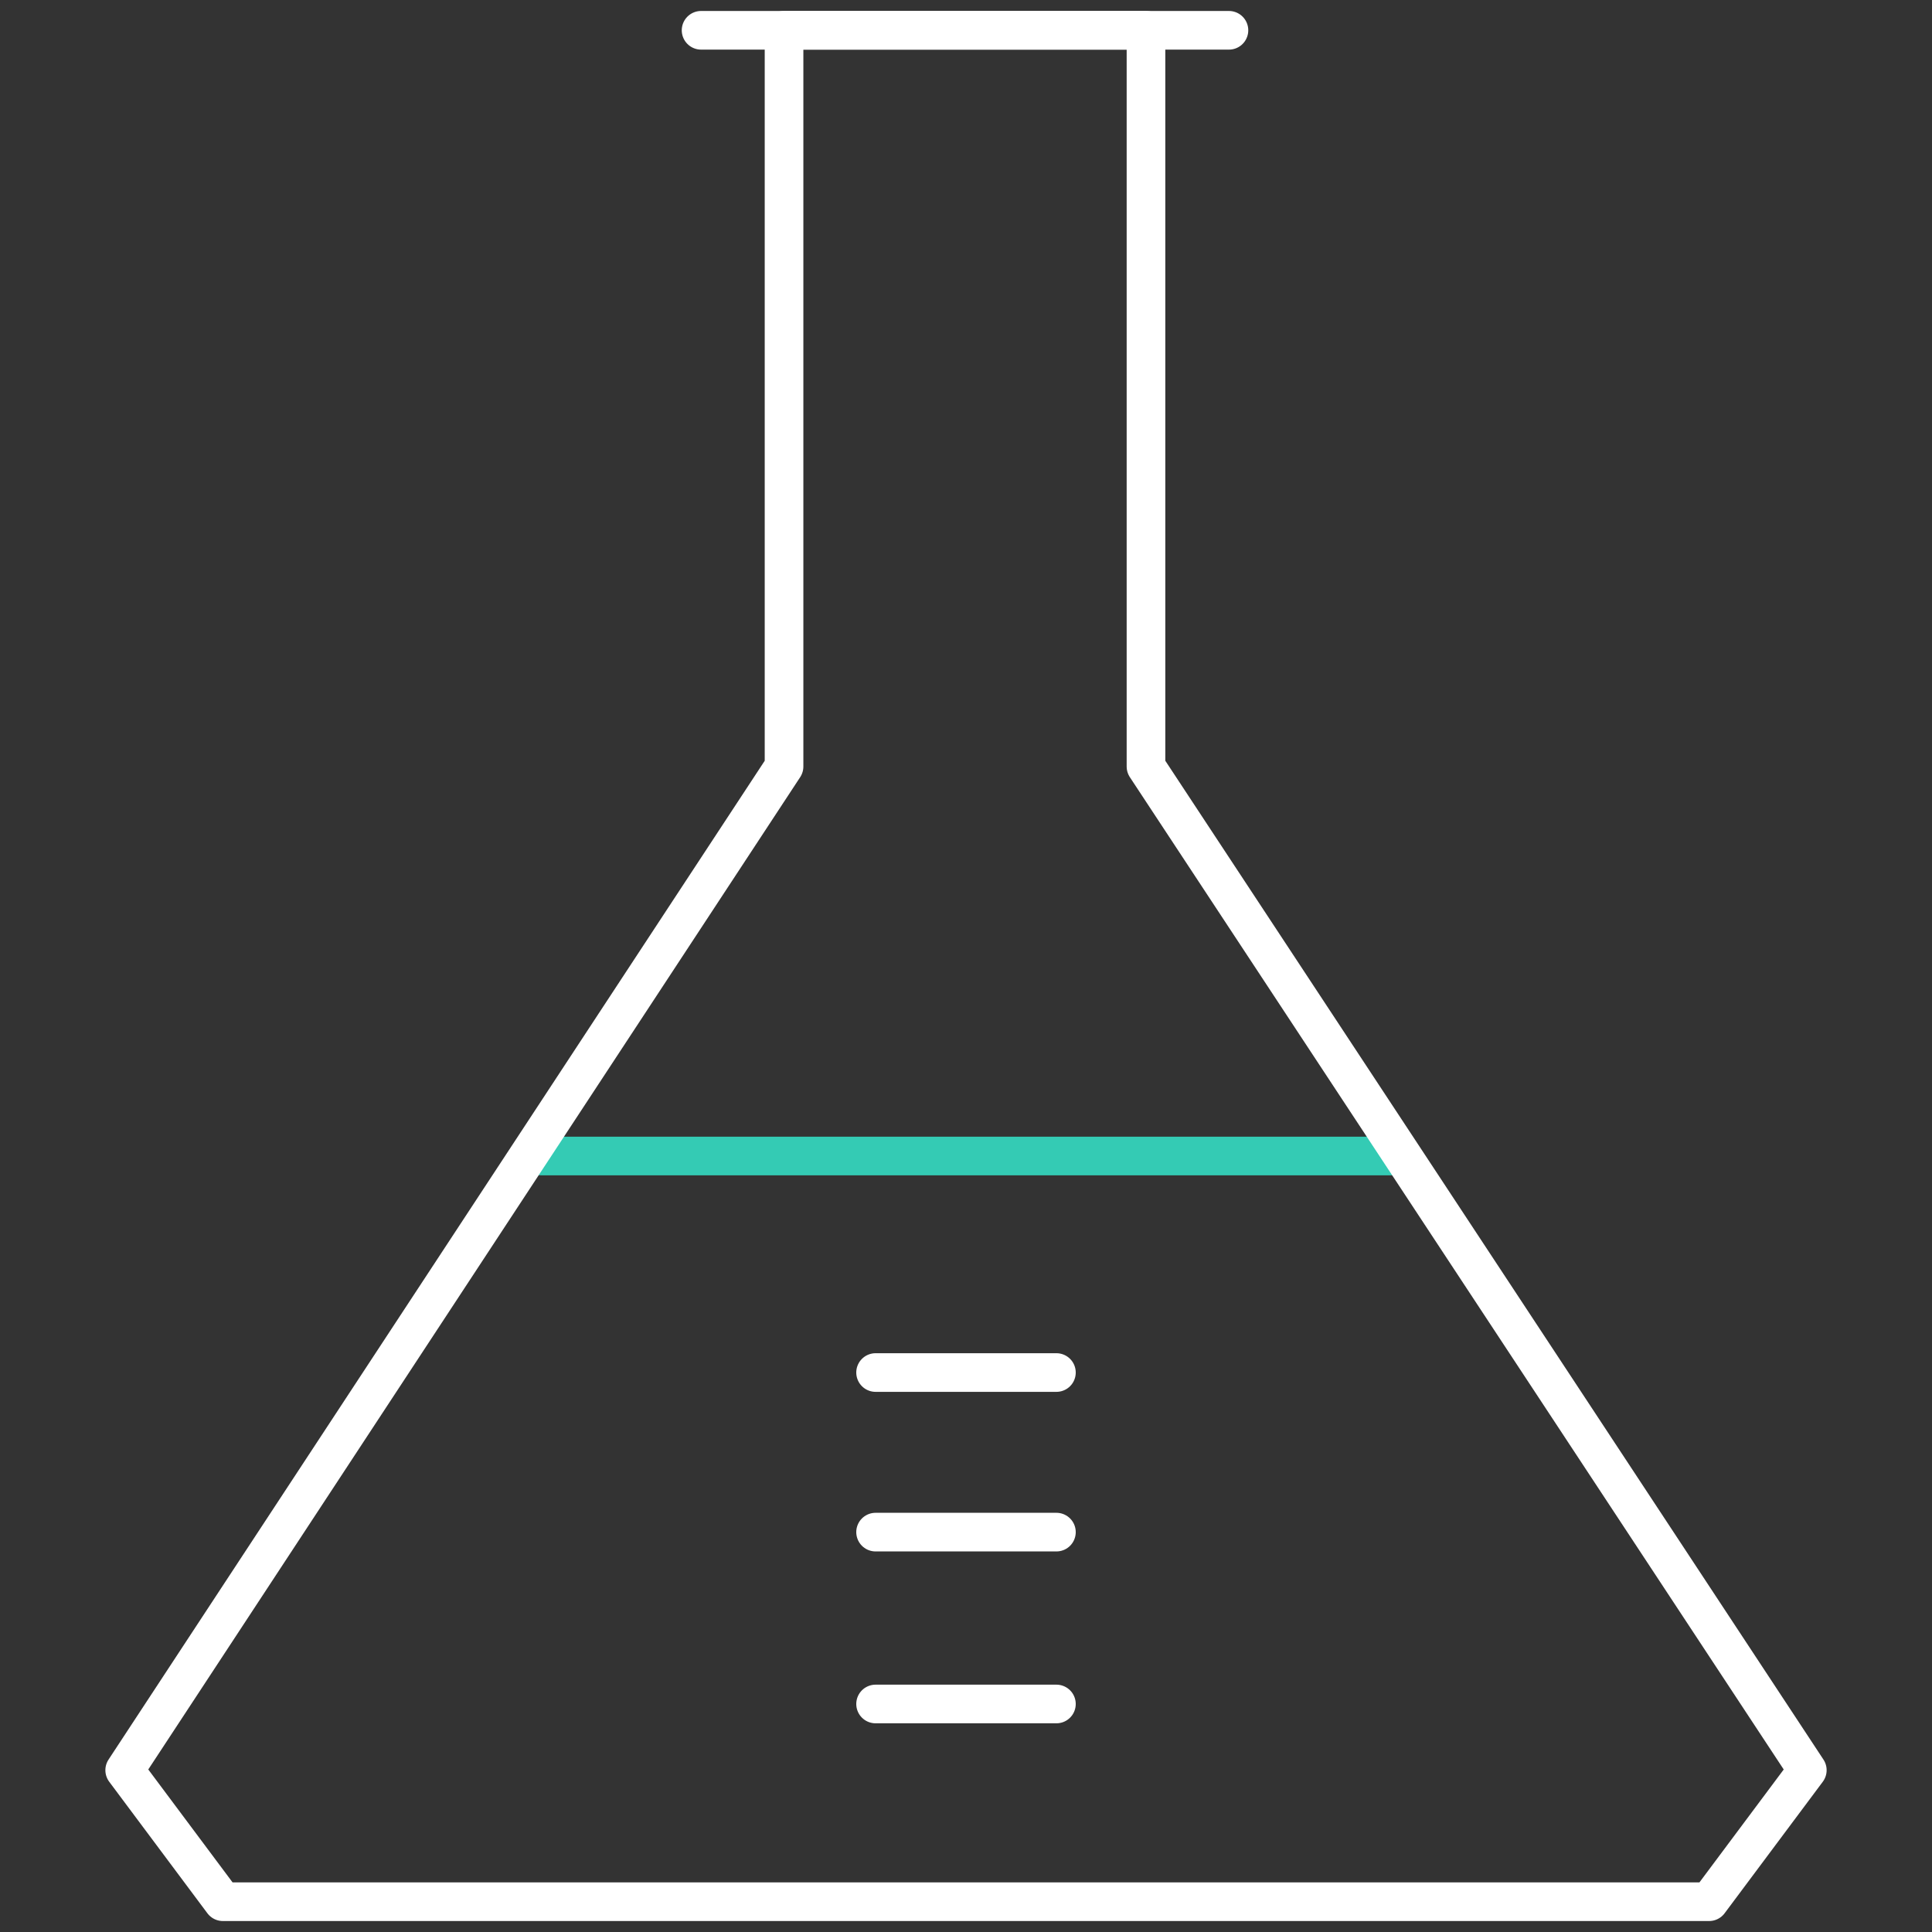 <?xml version="1.0" encoding="utf-8"?>
<!-- Generator: Adobe Illustrator 14.0.0, SVG Export Plug-In . SVG Version: 6.00 Build 43363)  -->
<!DOCTYPE svg PUBLIC "-//W3C//DTD SVG 1.1//EN" "http://www.w3.org/Graphics/SVG/1.1/DTD/svg11.dtd">
<svg version="1.1" id="Layer_1" xmlns="http://www.w3.org/2000/svg" xmlns:xlink="http://www.w3.org/1999/xlink" x="0px" y="0px"
	 width="50px" height="50px" viewBox="0 0 50 50" enable-background="new 0 0 50 50" xml:space="preserve">
<rect x="0" y="0" width="50" height="50" fill="#333333" stroke="none"/>
<g>
	<line fill="none" stroke="#34CBB4" stroke-linecap="round" stroke-linejoin="round" x1="36" y1="29.917" x2="14" y2="29.917"/>
	<g>
		<path fill="none" stroke="#FFFFFF" stroke-linecap="round" stroke-linejoin="round" d="M44.232,49.216l2.541-3.404L29.658,19.838
			V0.784h-9.367v19.054L3.227,45.812l2.541,3.404H44.232z"/>
		
			<line fill="none" stroke="#FFFFFF" stroke-linecap="round" stroke-linejoin="round" x1="31.805" y1="0.784" x2="18.144" y2="0.784"/>
	</g>
	
		<line fill="none" stroke="#FFFFFF" stroke-linecap="round" stroke-linejoin="round" x1="27.34" y1="35.521" x2="22.66" y2="35.521"/>
	
		<line fill="none" stroke="#FFFFFF" stroke-linecap="round" stroke-linejoin="round" x1="27.34" y1="39.651" x2="22.66" y2="39.651"/>
	
		<line fill="none" stroke="#FFFFFF" stroke-linecap="round" stroke-linejoin="round" x1="27.34" y1="44.099" x2="22.66" y2="44.099"/>
</g>
</svg>
